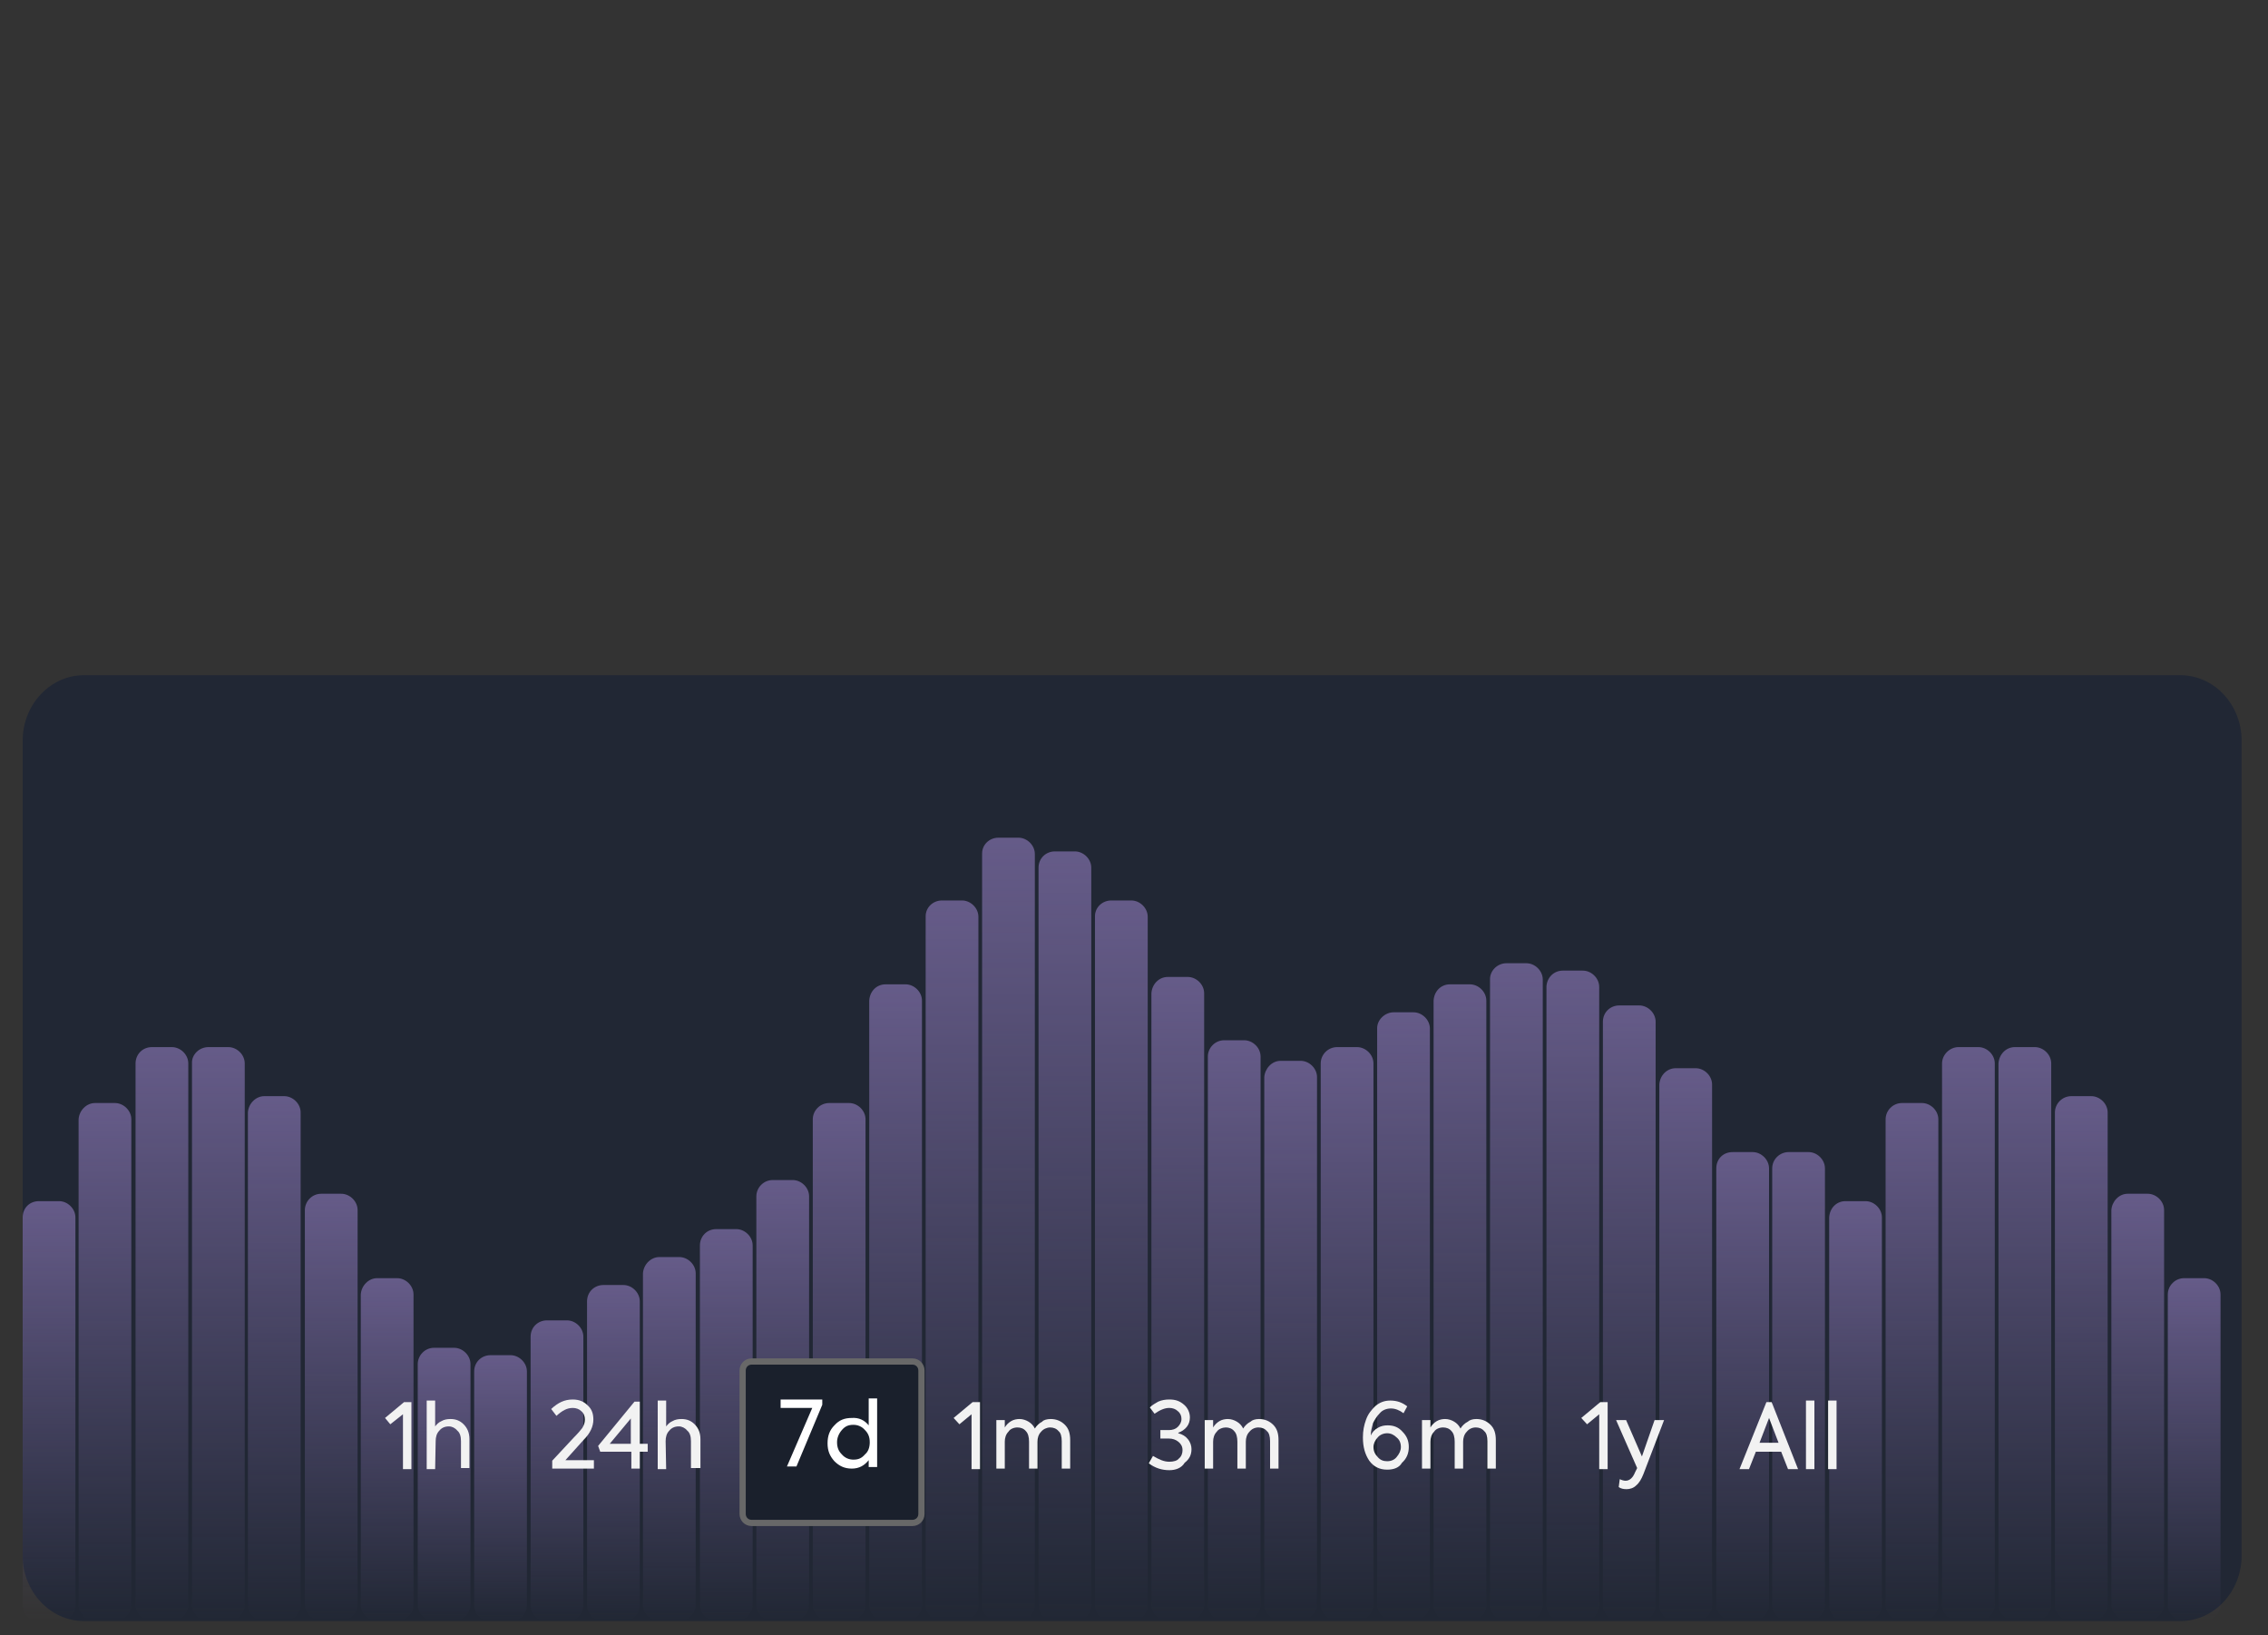 <?xml version="1.0" encoding="utf-8"?>
<!-- Generator: Adobe Illustrator 21.1.0, SVG Export Plug-In . SVG Version: 6.00 Build 0)  -->
<svg version="1.1" id="Layer_1" xmlns="http://www.w3.org/2000/svg" xmlns:xlink="http://www.w3.org/1999/xlink" x="0px" y="0px"
	 viewBox="0 0 430 310" style="enable-background:new 0 0 430 310;" xml:space="preserve">
<rect x="0" y="0" width="430" height="310" fill="#333333" stroke="none"/>
<style type="text/css">
	.st0{fill:#212734;}
	.st1{fill:url(#SVGID_1_);}
	.st2{fill:url(#SVGID_2_);}
	.st3{fill:url(#SVGID_3_);}
	.st4{fill:url(#SVGID_4_);}
	.st5{fill:url(#SVGID_5_);}
	.st6{fill:url(#SVGID_6_);}
	.st7{fill:url(#SVGID_7_);}
	.st8{fill:url(#SVGID_8_);}
	.st9{fill:url(#SVGID_9_);}
	.st10{fill:url(#SVGID_10_);}
	.st11{fill:url(#SVGID_11_);}
	.st12{fill:url(#SVGID_12_);}
	.st13{fill:url(#SVGID_13_);}
	.st14{fill:url(#SVGID_14_);}
	.st15{fill:url(#SVGID_15_);}
	.st16{fill:url(#SVGID_16_);}
	.st17{fill:url(#SVGID_17_);}
	.st18{fill:url(#SVGID_18_);}
	.st19{fill:url(#SVGID_19_);}
	.st20{fill:url(#SVGID_20_);}
	.st21{fill:url(#SVGID_21_);}
	.st22{fill:url(#SVGID_22_);}
	.st23{fill:url(#SVGID_23_);}
	.st24{fill:url(#SVGID_24_);}
	.st25{fill:url(#SVGID_25_);}
	.st26{fill:url(#SVGID_26_);}
	.st27{fill:url(#SVGID_27_);}
	.st28{fill:url(#SVGID_28_);}
	.st29{fill:url(#SVGID_29_);}
	.st30{fill:url(#SVGID_30_);}
	.st31{fill:url(#SVGID_31_);}
	.st32{fill:url(#SVGID_32_);}
	.st33{fill:url(#SVGID_33_);}
	.st34{fill:url(#SVGID_34_);}
	.st35{fill:url(#SVGID_35_);}
	.st36{fill:url(#SVGID_36_);}
	.st37{fill:url(#SVGID_37_);}
	.st38{fill:url(#SVGID_38_);}
	.st39{fill:url(#SVGID_39_);}
	.st40{fill:#F2F2F2;}
	.st41{fill:#1A202C;stroke:#686868;stroke-width:1.177;}
	.st42{fill:#FFFFFF;}
</style>
<path class="st0" d="M413.4,307.3H15.9c-6.4,0-11.6-5.6-11.6-12.4V140.4c0-6.8,5.2-12.4,11.6-12.4h397.5c6.4,0,11.6,5.6,11.6,12.4
	v154.5C425,301.7,419.8,307.3,413.4,307.3z"/>
<linearGradient id="SVGID_1_" gradientUnits="userSpaceOnUse" x1="41.341" y1="350.509" x2="41.341" y2="459.351" gradientTransform="matrix(1 0 0 1 0 -152)">
	<stop  offset="0" style="stop-color:#937EC1;stop-opacity:0.6"/>
	<stop  offset="1" style="stop-color:#937EC1;stop-opacity:0"/>
</linearGradient>
<path class="st1" d="M39.5,198.5h3.8c1.6,0,3.1,1.4,3.1,3.1v102.6c0,1.6-1.4,3.1-3.1,3.1h-3.8c-1.6,0-3.1-1.4-3.1-3.1V201.6
	C36.3,199.9,37.8,198.5,39.5,198.5z"/>
<linearGradient id="SVGID_2_" gradientUnits="userSpaceOnUse" x1="52.002" y1="359.813" x2="52.002" y2="459.351" gradientTransform="matrix(1 0 0 1 0 -152)">
	<stop  offset="0" style="stop-color:#937EC1;stop-opacity:0.6"/>
	<stop  offset="1" style="stop-color:#937EC1;stop-opacity:0"/>
</linearGradient>
<path class="st2" d="M50.1,207.8h3.8c1.6,0,3.1,1.4,3.1,3.1v93.3c0,1.6-1.4,3.1-3.1,3.1h-3.8c-1.6,0-3.1-1.4-3.1-3.1v-93.3
	C47.1,209.2,48.5,207.8,50.1,207.8z"/>
<linearGradient id="SVGID_3_" gradientUnits="userSpaceOnUse" x1="62.76" y1="378.325" x2="62.76" y2="459.254" gradientTransform="matrix(1 0 0 1 0 -152)">
	<stop  offset="0" style="stop-color:#937EC1;stop-opacity:0.6"/>
	<stop  offset="1" style="stop-color:#937EC1;stop-opacity:0"/>
</linearGradient>
<path class="st3" d="M60.9,226.3h3.8c1.6,0,3.1,1.4,3.1,3.1v74.7c0,1.6-1.4,3.1-3.1,3.1h-3.8c-1.6,0-3.1-1.4-3.1-3.1v-74.7
	C57.8,227.8,59.1,226.3,60.9,226.3z"/>
<linearGradient id="SVGID_4_" gradientUnits="userSpaceOnUse" x1="73.421" y1="394.317" x2="73.421" y2="459.351" gradientTransform="matrix(1 0 0 1 0 -152)">
	<stop  offset="0" style="stop-color:#937EC1;stop-opacity:0.6"/>
	<stop  offset="1" style="stop-color:#937EC1;stop-opacity:0"/>
</linearGradient>
<path class="st4" d="M71.5,242.3h3.8c1.6,0,3.1,1.4,3.1,3.1v58.8c0,1.6-1.4,3.1-3.1,3.1h-3.8c-1.6,0-3.1-1.4-3.1-3.1v-58.8
	C68.5,243.7,69.9,242.3,71.5,242.3z"/>
<linearGradient id="SVGID_5_" gradientUnits="userSpaceOnUse" x1="84.179" y1="407.498" x2="84.179" y2="459.254" gradientTransform="matrix(1 0 0 1 0 -152)">
	<stop  offset="0" style="stop-color:#937EC1;stop-opacity:0.6"/>
	<stop  offset="1" style="stop-color:#937EC1;stop-opacity:0"/>
</linearGradient>
<path class="st5" d="M82.3,255.5h3.8c1.6,0,3.1,1.4,3.1,3.1v45.6c0,1.6-1.4,3.1-3.1,3.1h-3.8c-1.6,0-3.1-1.4-3.1-3.1v-45.6
	C79.2,257,80.5,255.5,82.3,255.5z"/>
<linearGradient id="SVGID_6_" gradientUnits="userSpaceOnUse" x1="94.841" y1="408.855" x2="94.841" y2="459.251" gradientTransform="matrix(1 0 0 1 0 -152)">
	<stop  offset="0" style="stop-color:#937EC1;stop-opacity:0.6"/>
	<stop  offset="1" style="stop-color:#937EC1;stop-opacity:0"/>
</linearGradient>
<path class="st6" d="M93,256.9h3.8c1.6,0,3.1,1.4,3.1,3.1v44.3c0,1.6-1.4,3.1-3.1,3.1H93c-1.6,0-3.1-1.4-3.1-3.1V260
	C89.9,258.2,91.3,256.9,93,256.9z"/>
<linearGradient id="SVGID_7_" gradientUnits="userSpaceOnUse" x1="105.599" y1="402.265" x2="105.599" y2="459.291" gradientTransform="matrix(1 0 0 1 0 -152)">
	<stop  offset="0" style="stop-color:#937EC1;stop-opacity:0.6"/>
	<stop  offset="1" style="stop-color:#937EC1;stop-opacity:0"/>
</linearGradient>
<path class="st7" d="M103.7,250.3h3.8c1.6,0,3.1,1.4,3.1,3.1v50.9c0,1.6-1.4,3.1-3.1,3.1h-3.8c-1.6,0-3.1-1.4-3.1-3.1v-50.9
	C100.6,251.6,102,250.3,103.7,250.3z"/>
<linearGradient id="SVGID_8_" gradientUnits="userSpaceOnUse" x1="116.26" y1="395.577" x2="116.26" y2="459.235" gradientTransform="matrix(1 0 0 1 0 -152)">
	<stop  offset="0" style="stop-color:#937EC1;stop-opacity:0.6"/>
	<stop  offset="1" style="stop-color:#937EC1;stop-opacity:0"/>
</linearGradient>
<path class="st8" d="M114.4,243.6h3.8c1.6,0,3.1,1.4,3.1,3.1v57.6c0,1.6-1.4,3.1-3.1,3.1h-3.8c-1.6,0-3.1-1.4-3.1-3.1v-57.6
	C111.3,244.9,112.7,243.6,114.4,243.6z"/>
<linearGradient id="SVGID_9_" gradientUnits="userSpaceOnUse" x1="126.921" y1="390.343" x2="126.921" y2="459.351" gradientTransform="matrix(1 0 0 1 0 -152)">
	<stop  offset="0" style="stop-color:#937EC1;stop-opacity:0.6"/>
	<stop  offset="1" style="stop-color:#937EC1;stop-opacity:0"/>
</linearGradient>
<path class="st9" d="M125,238.3h3.8c1.6,0,3.1,1.4,3.1,3.1v62.8c0,1.6-1.4,3.1-3.1,3.1H125c-1.6,0-3.1-1.4-3.1-3.1v-62.8
	C122,239.7,123.4,238.3,125,238.3z"/>
<linearGradient id="SVGID_10_" gradientUnits="userSpaceOnUse" x1="137.679" y1="385.013" x2="137.679" y2="459.351" gradientTransform="matrix(1 0 0 1 0 -152)">
	<stop  offset="0" style="stop-color:#937EC1;stop-opacity:0.6"/>
	<stop  offset="1" style="stop-color:#937EC1;stop-opacity:0"/>
</linearGradient>
<path class="st10" d="M135.8,233h3.8c1.6,0,3.1,1.4,3.1,3.1v68.1c0,1.6-1.4,3.1-3.1,3.1h-3.8c-1.6,0-3.1-1.4-3.1-3.1v-68.1
	C132.7,234.4,134,233,135.8,233z"/>
<linearGradient id="SVGID_11_" gradientUnits="userSpaceOnUse" x1="148.341" y1="375.708" x2="148.341" y2="459.259" gradientTransform="matrix(1 0 0 1 0 -152)">
	<stop  offset="0" style="stop-color:#937EC1;stop-opacity:0.6"/>
	<stop  offset="1" style="stop-color:#937EC1;stop-opacity:0"/>
</linearGradient>
<path class="st11" d="M146.5,223.7h3.8c1.6,0,3.1,1.4,3.1,3.1v77.4c0,1.6-1.4,3.1-3.1,3.1h-3.8c-1.6,0-3.1-1.4-3.1-3.1v-77.4
	C143.4,225.1,144.8,223.7,146.5,223.7z"/>
<linearGradient id="SVGID_12_" gradientUnits="userSpaceOnUse" x1="159.099" y1="361.073" x2="159.099" y2="459.254" gradientTransform="matrix(1 0 0 1 0 -152)">
	<stop  offset="0" style="stop-color:#937EC1;stop-opacity:0.6"/>
	<stop  offset="1" style="stop-color:#937EC1;stop-opacity:0"/>
</linearGradient>
<path class="st12" d="M157.2,209.1h3.8c1.6,0,3.1,1.4,3.1,3.1v92c0,1.6-1.4,3.1-3.1,3.1h-3.8c-1.6,0-3.1-1.4-3.1-3.1v-92
	C154.1,210.5,155.5,209.1,157.2,209.1z"/>
<linearGradient id="SVGID_13_" gradientUnits="userSpaceOnUse" x1="169.76" y1="338.588" x2="169.76" y2="459.351" gradientTransform="matrix(1 0 0 1 0 -152)">
	<stop  offset="0" style="stop-color:#937EC1;stop-opacity:0.6"/>
	<stop  offset="1" style="stop-color:#937EC1;stop-opacity:0"/>
</linearGradient>
<path class="st13" d="M167.9,186.6h3.8c1.6,0,3.1,1.4,3.1,3.1v114.6c0,1.6-1.4,3.1-3.1,3.1h-3.8c-1.6,0-3.1-1.4-3.1-3.1V189.7
	C164.9,187.9,166.2,186.6,167.9,186.6z"/>
<linearGradient id="SVGID_14_" gradientUnits="userSpaceOnUse" x1="180.518" y1="322.693" x2="180.518" y2="459.351" gradientTransform="matrix(1 0 0 1 0 -152)">
	<stop  offset="0" style="stop-color:#937EC1;stop-opacity:0.6"/>
	<stop  offset="1" style="stop-color:#937EC1;stop-opacity:0"/>
</linearGradient>
<path class="st14" d="M178.6,170.7h3.8c1.6,0,3.1,1.4,3.1,3.1v130.5c0,1.6-1.4,3.1-3.1,3.1h-3.8c-1.6,0-3.1-1.4-3.1-3.1V173.7
	C175.5,172,176.9,170.7,178.6,170.7z"/>
<linearGradient id="SVGID_15_" gradientUnits="userSpaceOnUse" x1="191.179" y1="310.772" x2="191.179" y2="459.351" gradientTransform="matrix(1 0 0 1 0 -152)">
	<stop  offset="0" style="stop-color:#937EC1;stop-opacity:0.6"/>
	<stop  offset="1" style="stop-color:#937EC1;stop-opacity:0"/>
</linearGradient>
<path class="st15" d="M189.3,158.8h3.8c1.6,0,3.1,1.4,3.1,3.1v142.4c0,1.6-1.4,3.1-3.1,3.1h-3.8c-1.6,0-3.1-1.4-3.1-3.1V161.8
	C186.2,160.1,187.6,158.8,189.3,158.8z"/>
<linearGradient id="SVGID_16_" gradientUnits="userSpaceOnUse" x1="201.841" y1="313.389" x2="201.841" y2="459.351" gradientTransform="matrix(1 0 0 1 0 -152)">
	<stop  offset="0" style="stop-color:#937EC1;stop-opacity:0.6"/>
	<stop  offset="1" style="stop-color:#937EC1;stop-opacity:0"/>
</linearGradient>
<path class="st16" d="M200,161.4h3.8c1.6,0,3.1,1.4,3.1,3.1v139.8c0,1.6-1.4,3.1-3.1,3.1H200c-1.6,0-3.1-1.4-3.1-3.1V164.5
	C196.9,162.7,198.3,161.4,200,161.4z"/>
<linearGradient id="SVGID_17_" gradientUnits="userSpaceOnUse" x1="212.599" y1="322.693" x2="212.599" y2="459.351" gradientTransform="matrix(1 0 0 1 0 -152)">
	<stop  offset="0" style="stop-color:#937EC1;stop-opacity:0.6"/>
	<stop  offset="1" style="stop-color:#937EC1;stop-opacity:0"/>
</linearGradient>
<path class="st17" d="M210.7,170.7h3.8c1.6,0,3.1,1.4,3.1,3.1v130.5c0,1.6-1.4,3.1-3.1,3.1h-3.8c-1.6,0-3.1-1.4-3.1-3.1V173.7
	C207.6,172,209,170.7,210.7,170.7z"/>
<linearGradient id="SVGID_18_" gradientUnits="userSpaceOnUse" x1="223.26" y1="337.231" x2="223.26" y2="459.351" gradientTransform="matrix(1 0 0 1 0 -152)">
	<stop  offset="0" style="stop-color:#937EC1;stop-opacity:0.6"/>
	<stop  offset="1" style="stop-color:#937EC1;stop-opacity:0"/>
</linearGradient>
<path class="st18" d="M221.4,185.2h3.8c1.6,0,3.1,1.4,3.1,3.1v115.9c0,1.6-1.4,3.1-3.1,3.1h-3.8c-1.6,0-3.1-1.4-3.1-3.1V188.3
	C218.4,186.6,219.7,185.2,221.4,185.2z"/>
<linearGradient id="SVGID_19_" gradientUnits="userSpaceOnUse" x1="234.018" y1="349.152" x2="234.018" y2="459.254" gradientTransform="matrix(1 0 0 1 0 -152)">
	<stop  offset="0" style="stop-color:#937EC1;stop-opacity:0.6"/>
	<stop  offset="1" style="stop-color:#937EC1;stop-opacity:0"/>
</linearGradient>
<path class="st19" d="M232.1,197.2h3.8c1.6,0,3.1,1.4,3.1,3.1v103.9c0,1.6-1.4,3.1-3.1,3.1h-3.8c-1.6,0-3.1-1.4-3.1-3.1V200.3
	C229,198.6,230.4,197.2,232.1,197.2z"/>
<linearGradient id="SVGID_20_" gradientUnits="userSpaceOnUse" x1="244.68" y1="353.126" x2="244.68" y2="459.254" gradientTransform="matrix(1 0 0 1 0 -152)">
	<stop  offset="0" style="stop-color:#937EC1;stop-opacity:0.6"/>
	<stop  offset="1" style="stop-color:#937EC1;stop-opacity:0"/>
</linearGradient>
<path class="st20" d="M242.8,201.1h3.8c1.6,0,3.1,1.4,3.1,3.1v99.9c0,1.6-1.4,3.1-3.1,3.1h-3.8c-1.6,0-3.1-1.4-3.1-3.1v-99.9
	C239.8,202.6,241.1,201.1,242.8,201.1z"/>
<linearGradient id="SVGID_21_" gradientUnits="userSpaceOnUse" x1="255.438" y1="350.509" x2="255.438" y2="459.351" gradientTransform="matrix(1 0 0 1 0 -152)">
	<stop  offset="0" style="stop-color:#937EC1;stop-opacity:0.6"/>
	<stop  offset="1" style="stop-color:#937EC1;stop-opacity:0"/>
</linearGradient>
<path class="st21" d="M253.5,198.5h3.8c1.6,0,3.1,1.4,3.1,3.1v102.6c0,1.6-1.4,3.1-3.1,3.1h-3.8c-1.6,0-3.1-1.4-3.1-3.1V201.6
	C250.4,199.9,251.8,198.5,253.5,198.5z"/>
<linearGradient id="SVGID_22_" gradientUnits="userSpaceOnUse" x1="266.099" y1="343.918" x2="266.099" y2="459.351" gradientTransform="matrix(1 0 0 1 0 -152)">
	<stop  offset="0" style="stop-color:#937EC1;stop-opacity:0.6"/>
	<stop  offset="1" style="stop-color:#937EC1;stop-opacity:0"/>
</linearGradient>
<path class="st22" d="M264.2,191.9h3.8c1.6,0,3.1,1.4,3.1,3.1v109.2c0,1.6-1.4,3.1-3.1,3.1h-3.8c-1.6,0-3.1-1.4-3.1-3.1V194.9
	C261.1,193.3,262.6,191.9,264.2,191.9z"/>
<linearGradient id="SVGID_23_" gradientUnits="userSpaceOnUse" x1="276.76" y1="338.588" x2="276.76" y2="459.351" gradientTransform="matrix(1 0 0 1 0 -152)">
	<stop  offset="0" style="stop-color:#937EC1;stop-opacity:0.6"/>
	<stop  offset="1" style="stop-color:#937EC1;stop-opacity:0"/>
</linearGradient>
<path class="st23" d="M274.9,186.6h3.8c1.6,0,3.1,1.4,3.1,3.1v114.6c0,1.6-1.4,3.1-3.1,3.1h-3.8c-1.6,0-3.1-1.4-3.1-3.1V189.7
	C271.9,187.9,273.2,186.6,274.9,186.6z"/>
<linearGradient id="SVGID_24_" gradientUnits="userSpaceOnUse" x1="287.518" y1="334.614" x2="287.518" y2="459.351" gradientTransform="matrix(1 0 0 1 0 -152)">
	<stop  offset="0" style="stop-color:#937EC1;stop-opacity:0.6"/>
	<stop  offset="1" style="stop-color:#937EC1;stop-opacity:0"/>
</linearGradient>
<path class="st24" d="M285.6,182.6h3.8c1.6,0,3.1,1.4,3.1,3.1v118.5c0,1.6-1.4,3.1-3.1,3.1h-3.8c-1.6,0-3.1-1.4-3.1-3.1V185.6
	C282.5,184,283.9,182.6,285.6,182.6z"/>
<linearGradient id="SVGID_25_" gradientUnits="userSpaceOnUse" x1="298.18" y1="335.971" x2="298.18" y2="459.351" gradientTransform="matrix(1 0 0 1 0 -152)">
	<stop  offset="0" style="stop-color:#937EC1;stop-opacity:0.6"/>
	<stop  offset="1" style="stop-color:#937EC1;stop-opacity:0"/>
</linearGradient>
<path class="st25" d="M296.3,184h3.8c1.6,0,3.1,1.4,3.1,3.1v117.2c0,1.6-1.4,3.1-3.1,3.1h-3.8c-1.6,0-3.1-1.4-3.1-3.1V187
	C293.3,185.3,294.6,184,296.3,184z"/>
<linearGradient id="SVGID_26_" gradientUnits="userSpaceOnUse" x1="308.938" y1="342.562" x2="308.938" y2="459.351" gradientTransform="matrix(1 0 0 1 0 -152)">
	<stop  offset="0" style="stop-color:#937EC1;stop-opacity:0.6"/>
	<stop  offset="1" style="stop-color:#937EC1;stop-opacity:0"/>
</linearGradient>
<path class="st26" d="M307,190.6h3.8c1.6,0,3.1,1.4,3.1,3.1v110.6c0,1.6-1.4,3.1-3.1,3.1H307c-1.6,0-3.1-1.4-3.1-3.1V193.7
	C303.9,191.9,305.3,190.6,307,190.6z"/>
<linearGradient id="SVGID_27_" gradientUnits="userSpaceOnUse" x1="319.599" y1="354.483" x2="319.599" y2="459.351" gradientTransform="matrix(1 0 0 1 0 -152)">
	<stop  offset="0" style="stop-color:#937EC1;stop-opacity:0.6"/>
	<stop  offset="1" style="stop-color:#937EC1;stop-opacity:0"/>
</linearGradient>
<path class="st27" d="M317.7,202.5h3.8c1.6,0,3.1,1.4,3.1,3.1v98.7c0,1.6-1.4,3.1-3.1,3.1h-3.8c-1.6,0-3.1-1.4-3.1-3.1v-98.7
	C314.7,203.8,316.1,202.5,317.7,202.5z"/>
<linearGradient id="SVGID_28_" gradientUnits="userSpaceOnUse" x1="330.357" y1="370.378" x2="330.357" y2="459.254" gradientTransform="matrix(1 0 0 1 0 -152)">
	<stop  offset="0" style="stop-color:#937EC1;stop-opacity:0.6"/>
	<stop  offset="1" style="stop-color:#937EC1;stop-opacity:0"/>
</linearGradient>
<path class="st28" d="M328.5,218.4h3.8c1.6,0,3.1,1.4,3.1,3.1v82.7c0,1.6-1.4,3.1-3.1,3.1h-3.8c-1.6,0-3.1-1.4-3.1-3.1v-82.7
	C325.4,219.7,326.7,218.4,328.5,218.4z"/>
<linearGradient id="SVGID_29_" gradientUnits="userSpaceOnUse" x1="341.019" y1="370.378" x2="341.019" y2="459.254" gradientTransform="matrix(1 0 0 1 0 -152)">
	<stop  offset="0" style="stop-color:#937EC1;stop-opacity:0.6"/>
	<stop  offset="1" style="stop-color:#937EC1;stop-opacity:0"/>
</linearGradient>
<path class="st29" d="M339.1,218.4h3.8c1.6,0,3.1,1.4,3.1,3.1v82.7c0,1.6-1.4,3.1-3.1,3.1h-3.8c-1.6,0-3.1-1.4-3.1-3.1v-82.7
	C336,219.7,337.5,218.4,339.1,218.4z"/>
<g>
	
		<linearGradient id="SVGID_30_" gradientUnits="userSpaceOnUse" x1="9.26" y1="379.682" x2="9.26" y2="459.254" gradientTransform="matrix(1 0 0 1 0 -152)">
		<stop  offset="0" style="stop-color:#937EC1;stop-opacity:0.6"/>
		<stop  offset="1" style="stop-color:#937EC1;stop-opacity:0"/>
	</linearGradient>
	<path class="st30" d="M7.4,227.7h3.8c1.6,0,3.1,1.4,3.1,3.1v73.5c0,1.6-1.4,3.1-3.1,3.1H7.4c-1.6,0-3.1-1.4-3.1-3.1v-73.5
		C4.3,229,5.6,227.7,7.4,227.7z"/>
	
		<linearGradient id="SVGID_31_" gradientUnits="userSpaceOnUse" x1="19.921" y1="361.073" x2="19.921" y2="459.254" gradientTransform="matrix(1 0 0 1 0 -152)">
		<stop  offset="0" style="stop-color:#937EC1;stop-opacity:0.6"/>
		<stop  offset="1" style="stop-color:#937EC1;stop-opacity:0"/>
	</linearGradient>
	<path class="st31" d="M18,209.1h3.8c1.6,0,3.1,1.4,3.1,3.1v92c0,1.6-1.4,3.1-3.1,3.1H18c-1.6,0-3.1-1.4-3.1-3.1v-92
		C15,210.5,16.4,209.1,18,209.1z"/>
	
		<linearGradient id="SVGID_32_" gradientUnits="userSpaceOnUse" x1="30.679" y1="350.509" x2="30.679" y2="459.351" gradientTransform="matrix(1 0 0 1 0 -152)">
		<stop  offset="0" style="stop-color:#937EC1;stop-opacity:0.6"/>
		<stop  offset="1" style="stop-color:#937EC1;stop-opacity:0"/>
	</linearGradient>
	<path class="st32" d="M28.8,198.5h3.8c1.6,0,3.1,1.4,3.1,3.1v102.6c0,1.6-1.4,3.1-3.1,3.1h-3.8c-1.6,0-3.1-1.4-3.1-3.1V201.6
		C25.7,199.9,27,198.5,28.8,198.5z"/>
	
		<linearGradient id="SVGID_33_" gradientUnits="userSpaceOnUse" x1="351.777" y1="379.682" x2="351.777" y2="459.254" gradientTransform="matrix(1 0 0 1 0 -152)">
		<stop  offset="0" style="stop-color:#937EC1;stop-opacity:0.6"/>
		<stop  offset="1" style="stop-color:#937EC1;stop-opacity:0"/>
	</linearGradient>
	<path class="st33" d="M349.9,227.7h3.8c1.6,0,3.1,1.4,3.1,3.1v73.5c0,1.6-1.4,3.1-3.1,3.1h-3.8c-1.6,0-3.1-1.4-3.1-3.1v-73.5
		C346.9,229,348.2,227.7,349.9,227.7z"/>
	
		<linearGradient id="SVGID_34_" gradientUnits="userSpaceOnUse" x1="362.535" y1="361.073" x2="362.535" y2="459.254" gradientTransform="matrix(1 0 0 1 0 -152)">
		<stop  offset="0" style="stop-color:#937EC1;stop-opacity:0.6"/>
		<stop  offset="1" style="stop-color:#937EC1;stop-opacity:0"/>
	</linearGradient>
	<path class="st34" d="M360.6,209.1h3.8c1.6,0,3.1,1.4,3.1,3.1v92c0,1.6-1.4,3.1-3.1,3.1h-3.8c-1.6,0-3.1-1.4-3.1-3.1v-92
		C357.5,210.5,358.9,209.1,360.6,209.1z"/>
	
		<linearGradient id="SVGID_35_" gradientUnits="userSpaceOnUse" x1="373.196" y1="350.509" x2="373.196" y2="459.351" gradientTransform="matrix(1 0 0 1 0 -152)">
		<stop  offset="0" style="stop-color:#937EC1;stop-opacity:0.6"/>
		<stop  offset="1" style="stop-color:#937EC1;stop-opacity:0"/>
	</linearGradient>
	<path class="st35" d="M371.3,198.5h3.8c1.6,0,3.1,1.4,3.1,3.1v102.6c0,1.6-1.4,3.1-3.1,3.1h-3.8c-1.6,0-3.1-1.4-3.1-3.1V201.6
		C368.2,199.9,369.7,198.5,371.3,198.5z"/>
	
		<linearGradient id="SVGID_36_" gradientUnits="userSpaceOnUse" x1="383.857" y1="350.509" x2="383.857" y2="459.351" gradientTransform="matrix(1 0 0 1 0 -152)">
		<stop  offset="0" style="stop-color:#937EC1;stop-opacity:0.6"/>
		<stop  offset="1" style="stop-color:#937EC1;stop-opacity:0"/>
	</linearGradient>
	<path class="st36" d="M382,198.5h3.8c1.6,0,3.1,1.4,3.1,3.1v102.6c0,1.6-1.4,3.1-3.1,3.1H382c-1.6,0-3.1-1.4-3.1-3.1V201.6
		C379,199.9,380.3,198.5,382,198.5z"/>
	
		<linearGradient id="SVGID_37_" gradientUnits="userSpaceOnUse" x1="394.615" y1="359.813" x2="394.615" y2="459.351" gradientTransform="matrix(1 0 0 1 0 -152)">
		<stop  offset="0" style="stop-color:#937EC1;stop-opacity:0.6"/>
		<stop  offset="1" style="stop-color:#937EC1;stop-opacity:0"/>
	</linearGradient>
	<path class="st37" d="M392.7,207.8h3.8c1.6,0,3.1,1.4,3.1,3.1v93.3c0,1.6-1.4,3.1-3.1,3.1h-3.8c-1.6,0-3.1-1.4-3.1-3.1v-93.3
		C389.6,209.2,391,207.8,392.7,207.8z"/>
	
		<linearGradient id="SVGID_38_" gradientUnits="userSpaceOnUse" x1="405.277" y1="378.325" x2="405.277" y2="459.254" gradientTransform="matrix(1 0 0 1 0 -152)">
		<stop  offset="0" style="stop-color:#937EC1;stop-opacity:0.6"/>
		<stop  offset="1" style="stop-color:#937EC1;stop-opacity:0"/>
	</linearGradient>
	<path class="st38" d="M403.4,226.3h3.8c1.6,0,3.1,1.4,3.1,3.1v74.7c0,1.6-1.4,3.1-3.1,3.1h-3.8c-1.6,0-3.1-1.4-3.1-3.1v-74.7
		C400.4,227.8,401.7,226.3,403.4,226.3z"/>
	
		<linearGradient id="SVGID_39_" gradientUnits="userSpaceOnUse" x1="416.035" y1="394.317" x2="416.035" y2="459.351" gradientTransform="matrix(1 0 0 1 0 -152)">
		<stop  offset="0" style="stop-color:#937EC1;stop-opacity:0.6"/>
		<stop  offset="1" style="stop-color:#937EC1;stop-opacity:0"/>
	</linearGradient>
	<path class="st39" d="M414.1,242.3h3.8c1.6,0,3.1,1.4,3.1,3.1v58.8c0,1.6-1.4,3.1-3.1,3.1h-3.8c-1.6,0-3.1-1.4-3.1-3.1v-58.8
		C411,243.7,412.4,242.3,414.1,242.3z"/>
</g>
<path class="st40" d="M73,268.8l3.6-3h1.4v12.7h-1.6v-10.4L74,270L73,268.8z M82.5,278.5h-1.6v-13h1.6v4.9c0.3-0.4,0.7-0.8,1.2-1
	c0.5-0.3,1.1-0.4,1.7-0.4c1,0,1.8,0.3,2.5,1c0.7,0.7,1.1,1.6,1.1,2.8v5.5h-1.6v-5.1c0-0.9-0.2-1.6-0.7-2c-0.4-0.5-1-0.8-1.6-0.8
	c-0.8,0-1.4,0.3-1.8,0.8c-0.5,0.5-0.7,1.2-0.7,2L82.5,278.5L82.5,278.5z"/>
<path class="st40" d="M110.7,272.9l-3.5,3.9h5.4v1.6h-7.9v-1.5l4.1-4.4c0.8-0.8,1.3-1.4,1.6-1.8c0.3-0.5,0.5-1,0.5-1.6
	c0-0.6-0.2-1.2-0.7-1.6c-0.4-0.4-1-0.6-1.6-0.6c-1.1,0-2,0.5-3.1,1.5l-1-1.3c1.3-1.2,2.5-1.8,4.1-1.8c1.2,0,2.1,0.4,2.8,1.1
	c0.8,0.7,1.1,1.6,1.1,2.7C112.5,270.4,111.9,271.7,110.7,272.9z M121.3,273.7h1.5v1.5h-1.5v3.2h-1.6v-3.2h-5.9l-0.4-1.1l6.9-8.4h1
	L121.3,273.7L121.3,273.7z M119.6,268.9l-4,4.8h4V268.9z M126.3,278.5h-1.6v-13h1.6v4.9c0.3-0.4,0.7-0.8,1.2-1
	c0.5-0.3,1.1-0.4,1.7-0.4c1,0,1.8,0.3,2.5,1c0.7,0.7,1.1,1.6,1.1,2.8v5.5H131v-5.1c0-0.9-0.2-1.6-0.7-2c-0.4-0.5-1-0.8-1.6-0.8
	c-0.8,0-1.4,0.3-1.8,0.8c-0.5,0.5-0.7,1.2-0.7,2L126.3,278.5L126.3,278.5z"/>
<path class="st40" d="M180.8,268.8l3.6-3h1.4v12.7h-1.6v-10.4l-2.3,1.9L180.8,268.8z M199.2,269c1.1,0,2,0.4,2.7,1.1
	c0.7,0.7,1,1.6,1,2.9v5.4h-1.6v-5.2c0-0.9-0.2-1.6-0.6-1.9c-0.4-0.5-1-0.7-1.6-0.7s-1.3,0.3-1.7,0.8c-0.5,0.5-0.7,1.2-0.7,1.9v5.1
	h-1.6v-5.1c0-0.9-0.2-1.6-0.6-2c-0.4-0.5-1-0.7-1.6-0.7c-0.7,0-1.4,0.3-1.7,0.8c-0.5,0.5-0.7,1.2-0.7,1.9v5.1h-1.6v-9.2h1.6v1.4
	c0.3-0.5,0.7-0.9,1.2-1.2c0.5-0.3,1.1-0.4,1.6-0.4c0.6,0,1.2,0.2,1.7,0.5c0.5,0.3,0.9,0.7,1.2,1.3c0.3-0.5,0.8-1,1.4-1.3
	C197.8,269.2,198.5,269,199.2,269z"/>
<path class="st40" d="M221.7,278.7c-1.4,0-2.7-0.4-3.9-1.3l0.8-1.4c1.2,0.7,2.1,1.1,3.1,1.1c0.8,0,1.5-0.2,1.8-0.6
	c0.5-0.4,0.7-1,0.7-1.6c0-0.7-0.3-1.2-0.8-1.6c-0.5-0.4-1.1-0.6-1.8-0.6H220v-1.6h1.6c0.7,0,1.3-0.2,1.7-0.6s0.7-0.9,0.7-1.5
	c0-0.6-0.2-1.1-0.7-1.5c-0.4-0.4-1-0.6-1.6-0.6c-0.9,0-1.8,0.4-2.8,1.1l-0.9-1.2c0.5-0.5,1.1-0.8,1.6-1.1c0.7-0.3,1.4-0.4,2.1-0.4
	c1.2,0,2,0.3,2.8,1c0.7,0.6,1.1,1.5,1.1,2.4c0,0.7-0.2,1.3-0.6,1.8c-0.4,0.5-1,0.9-1.6,1.1v0.1c0.8,0.2,1.4,0.6,1.8,1.1
	c0.5,0.6,0.7,1.3,0.7,1.9c0,1.1-0.4,1.9-1.3,2.6C224,278.3,222.9,278.7,221.7,278.7z M238.7,269c1.1,0,2,0.4,2.7,1.1
	c0.7,0.7,1,1.6,1,2.9v5.4h-1.6v-5.2c0-0.9-0.2-1.6-0.6-1.9c-0.4-0.5-1-0.7-1.6-0.7c-0.7,0-1.3,0.3-1.7,0.8c-0.5,0.5-0.7,1.2-0.7,1.9
	v5.1h-1.6v-5.1c0-0.9-0.2-1.6-0.6-2c-0.4-0.5-1-0.7-1.6-0.7s-1.4,0.3-1.7,0.8c-0.5,0.5-0.7,1.2-0.7,1.9v5.1h-1.6v-9.2h1.6v1.4
	c0.3-0.5,0.7-0.9,1.2-1.2c0.5-0.3,1.1-0.4,1.6-0.4c0.6,0,1.2,0.2,1.7,0.5c0.5,0.3,0.9,0.7,1.2,1.3c0.3-0.5,0.8-1,1.4-1.3
	C237.4,269.2,238,269,238.7,269z"/>
<path class="st40" d="M263,278.6c-1.5,0-2.6-0.6-3.4-1.7c-0.8-1.2-1.2-2.6-1.2-4.4c0-1.3,0.2-2.3,0.6-3.4c0.4-1.1,1-1.8,1.7-2.5
	c0.8-0.7,1.7-1.1,2.9-1.1c1.3,0,2.3,0.4,3.2,1.1l-0.7,1.3c-0.8-0.6-1.6-0.9-2.4-0.9c-0.8,0-1.6,0.3-2.1,0.9c-0.6,0.6-1,1.3-1.3,1.9
	c-0.2,0.8-0.4,1.5-0.4,2.2v0.1c0.3-0.6,0.7-1.1,1.3-1.4c0.6-0.4,1.3-0.5,1.9-0.5c1.2,0,2.1,0.4,2.8,1.2c0.8,0.8,1.2,1.7,1.2,2.9
	s-0.4,2.2-1.3,3C265.3,278.2,264.3,278.6,263,278.6z M263,277c0.8,0,1.4-0.3,1.8-0.8c0.5-0.6,0.8-1.2,0.8-1.9c0-0.8-0.3-1.4-0.8-1.8
	c-0.5-0.5-1.1-0.8-1.8-0.8s-1.4,0.3-1.8,0.8c-0.5,0.5-0.8,1.2-0.8,1.8c0,0.8,0.3,1.4,0.8,1.9C261.7,276.8,262.3,277,263,277z
	 M279.9,269c1.1,0,2,0.4,2.7,1.1c0.7,0.7,1,1.6,1,2.9v5.4h-1.6v-5.2c0-0.9-0.2-1.6-0.6-1.9c-0.4-0.5-1-0.7-1.6-0.7
	c-0.7,0-1.3,0.3-1.7,0.8c-0.5,0.5-0.7,1.2-0.7,1.9v5.1h-1.6v-5.1c0-0.9-0.2-1.6-0.6-2c-0.4-0.5-1-0.7-1.6-0.7
	c-0.7,0-1.4,0.3-1.7,0.8c-0.5,0.5-0.7,1.2-0.7,1.9v5.1h-1.6v-9.2h1.6v1.4c0.3-0.5,0.7-0.9,1.2-1.2c0.5-0.3,1.1-0.4,1.6-0.4
	c0.6,0,1.2,0.2,1.7,0.5c0.5,0.3,0.9,0.7,1.2,1.3c0.3-0.5,0.8-1,1.4-1.3C278.6,269.2,279.2,269,279.9,269z"/>
<path class="st40" d="M299.8,268.8l3.6-3h1.4v12.7h-1.6v-10.4l-2.3,1.9L299.8,268.8z M311.3,276.1l2.4-6.9h1.8l-3.9,10.2
	c-0.4,1-0.8,1.7-1.4,2.2c-0.5,0.5-1.2,0.7-1.8,0.7c-0.6,0-1.1-0.1-1.5-0.4l0.2-1.5c0.4,0.2,0.8,0.3,1.1,0.3c0.8,0,1.4-0.6,1.8-1.6
	l0.4-0.8l-4-9.1h1.9L311.3,276.1z"/>
<path class="st40" d="M340.9,278.5H339l-1.3-3.3h-4.8l-1.3,3.3h-1.8l5.1-12.7h1L340.9,278.5z M337.2,273.5l-1.8-4.7l-1.8,4.7H337.2z
	 M344,265.5v13h-1.6v-13H344z M348.2,265.5v13h-1.6v-13H348.2z"/>
<path class="st41" d="M142.5,258.1H173c1,0,1.7,0.8,1.7,1.7v27.2c0,1-0.8,1.7-1.7,1.7h-30.5c-1,0-1.7-0.8-1.7-1.7v-27.2
	C140.8,258.9,141.5,258.1,142.5,258.1z"/>
<path class="st42" d="M148,266.9v-1.6h7.9v1L151,278h-1.8l4.8-11.1L148,266.9L148,266.9z M164.7,270.2v-5.1h1.6v13h-1.6v-1.3
	c-0.8,1-1.8,1.6-3.2,1.6s-2.4-0.5-3.3-1.4c-0.9-1-1.3-2-1.3-3.4c0-1.4,0.4-2.5,1.3-3.4c0.9-1,1.9-1.4,3.3-1.4
	C162.8,268.7,163.9,269.2,164.7,270.2z M164.9,273.4c0-1-0.3-1.7-0.9-2.3c-0.6-0.7-1.4-1-2.2-1c-1,0-1.6,0.3-2.2,1
	c-0.6,0.7-0.9,1.5-0.9,2.3c0,1,0.3,1.7,0.9,2.3c0.6,0.7,1.4,1,2.2,1c1,0,1.6-0.3,2.2-1C164.6,275.2,164.9,274.4,164.9,273.4z"/>
</svg>
